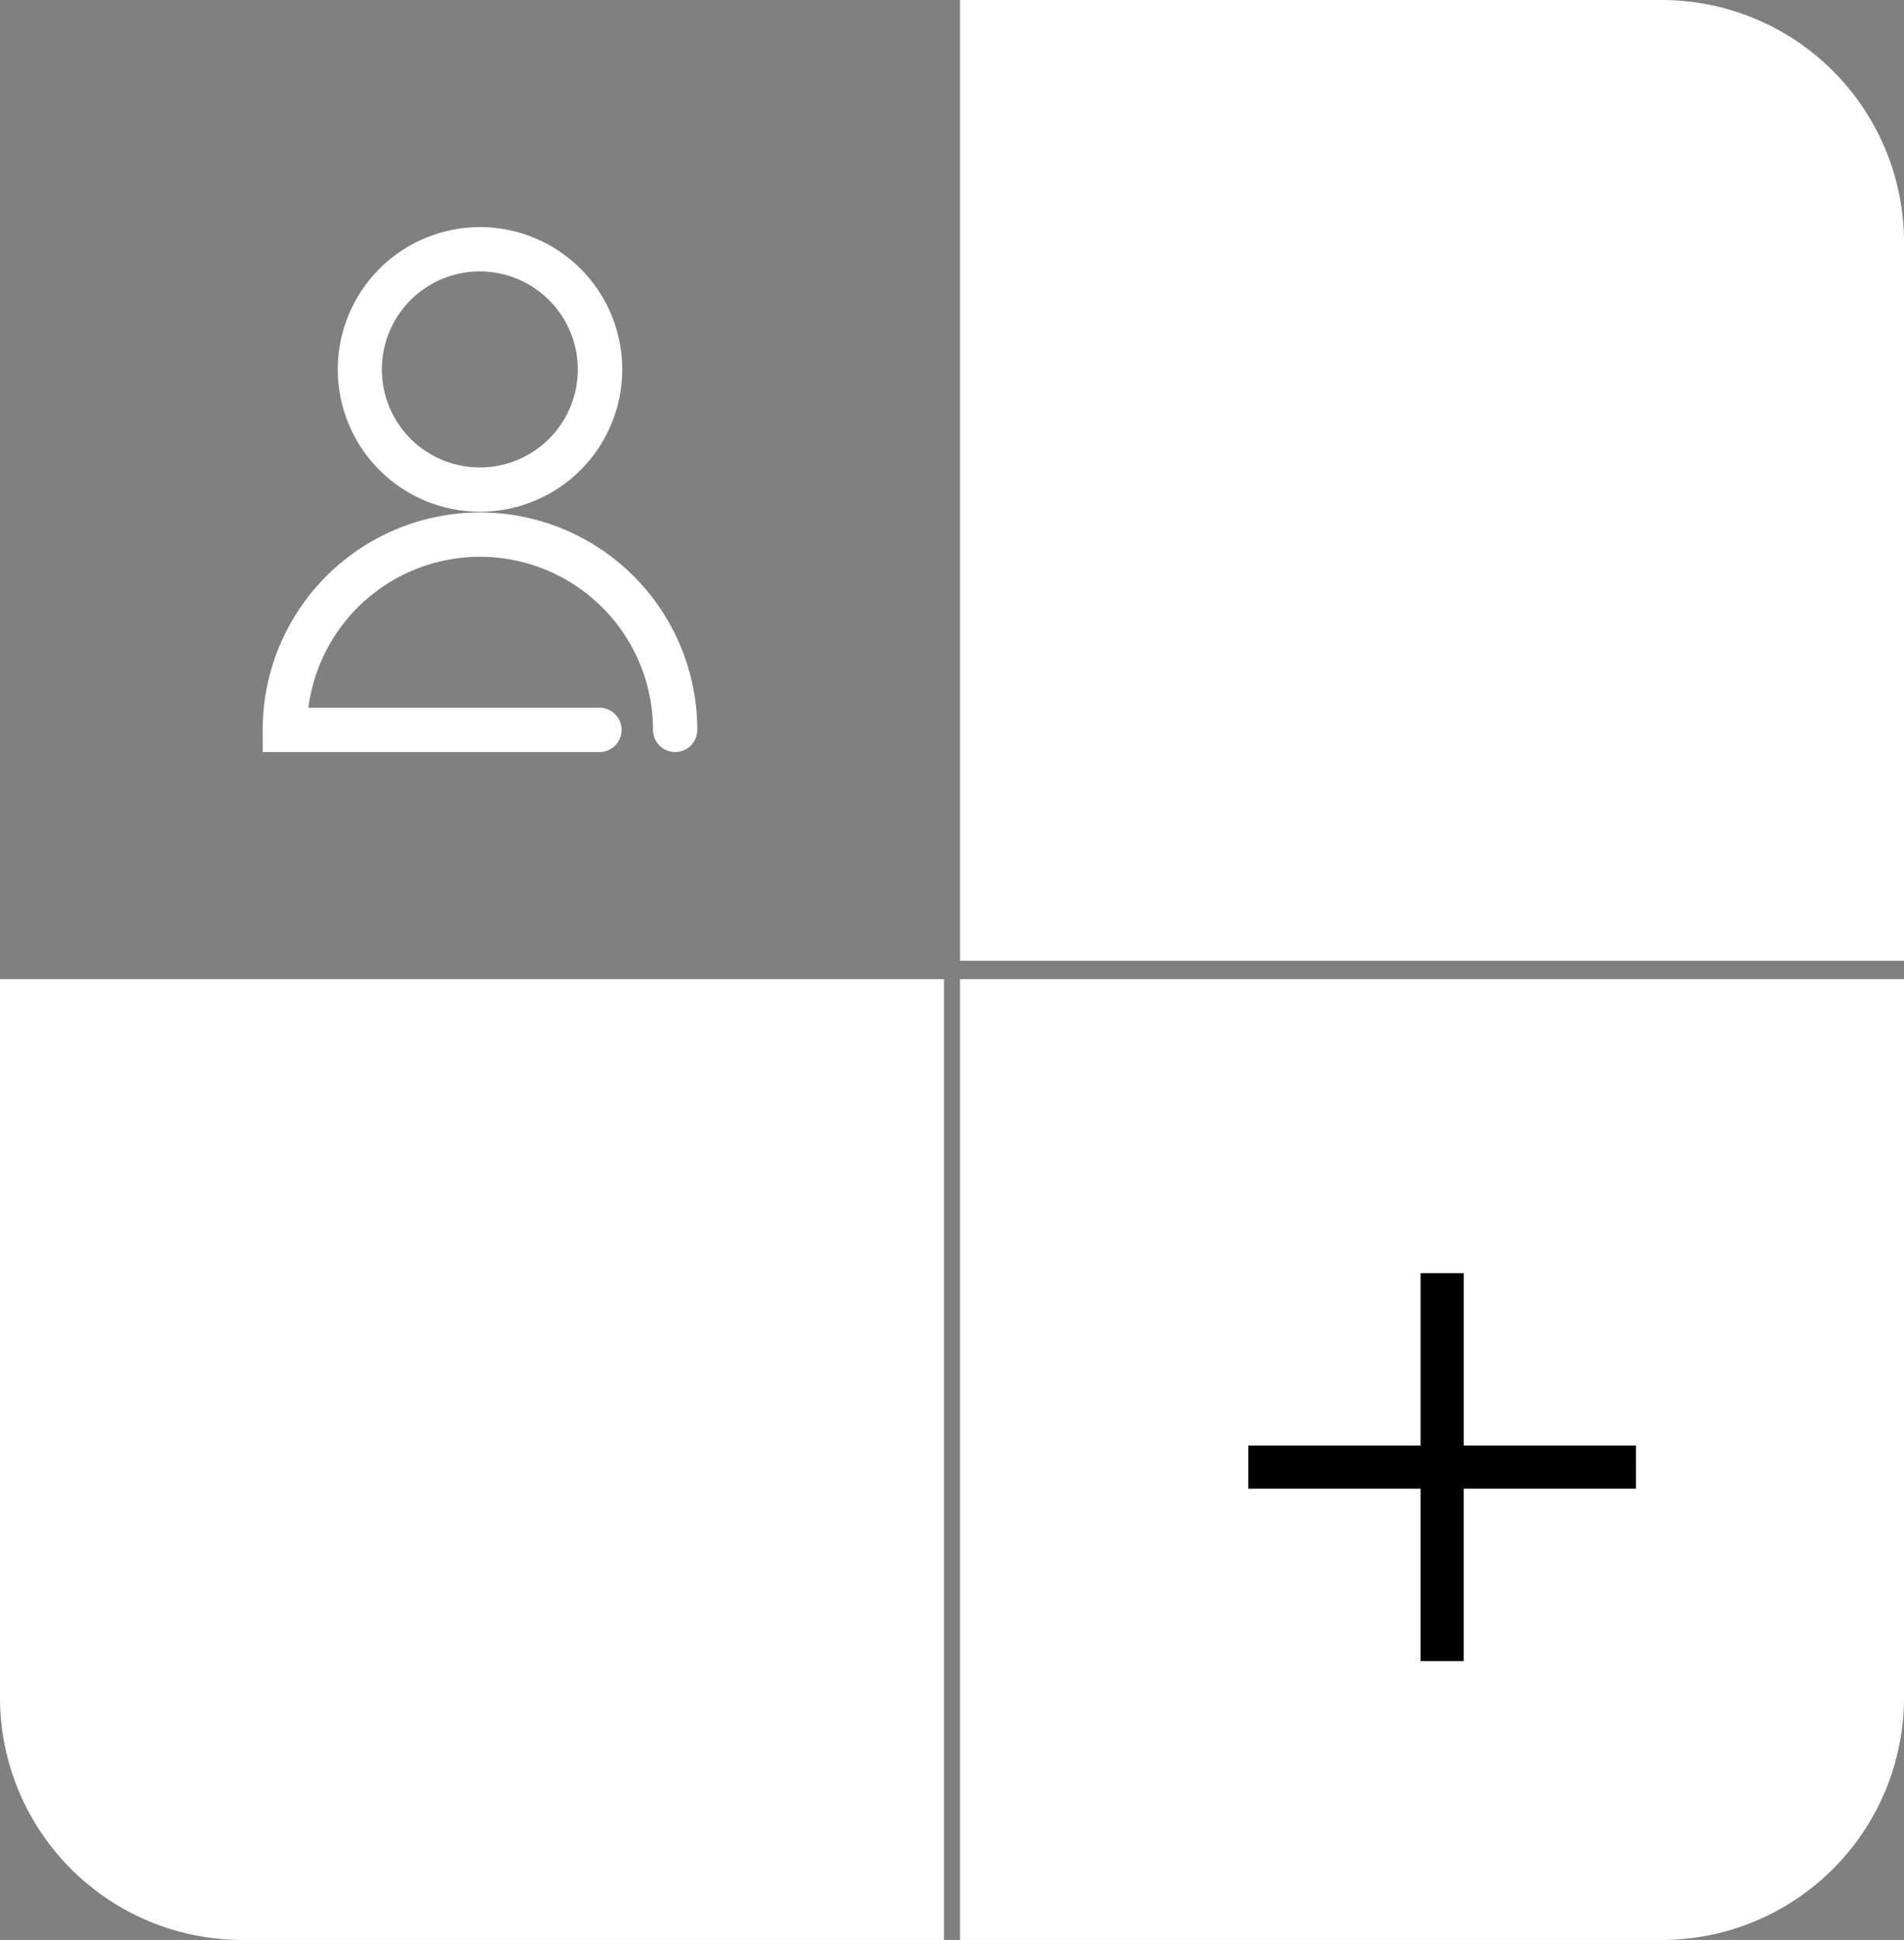 <svg id="Group_5537" data-name="Group 5537" xmlns="http://www.w3.org/2000/svg" xmlns:xlink="http://www.w3.org/1999/xlink" width="66.773" height="68" viewBox="0 0 66.773 68">
    <rect x="0" y="0" width="66.773" height="68" fill="#808080" stroke="none"/>
    <defs>
        <clipPath id="clip-path">
            <rect id="Rectangle_986"  width="66.773" height="68" fill="none"/>
        </clipPath>
    </defs>
    <g id="Group_5536" data-name="Group 5536" clip-path="url(#clip-path)">
        <path id="Path_28095" data-name="Path 28095" d="M0,75.709H33.106v33.679H8.5a8.5,8.5,0,0,1-8.5-8.5Z" transform="translate(0 -41.388)" fill="#fff"/>
        <path id="Path_28096" data-name="Path 28096" d="M74.266,75.709h33.106v25.179a8.5,8.5,0,0,1-8.5,8.5H74.266Z" transform="translate(-40.599 -41.388)" fill="#fff"/>
        <path id="Path_28097" data-name="Path 28097" d="M110.162,104.482h-6.044V98.437h-1.511v6.044H96.562v1.511h6.044v6.044h1.511v-6.044h6.044Z" transform="translate(-52.787 -53.812)"/>
        <path id="Path_28098" data-name="Path 28098" d="M107.372,33.679H74.266V0H98.872a8.5,8.5,0,0,1,8.5,8.5Z" transform="translate(-40.599)" fill="#fff"/>
        <path id="Path_28099" data-name="Path 28099" d="M31.419,27.588a4.738,4.738,0,1,1,4.739-4.739,4.739,4.739,0,0,1-4.739,4.739m0-8.424A3.686,3.686,0,1,0,35.1,22.85h0a3.69,3.69,0,0,0-3.686-3.685" transform="translate(-14.586 -9.901)"/>
        <path id="Path_28100" data-name="Path 28100" d="M31.419,27.588a4.738,4.738,0,1,1,4.739-4.739A4.739,4.739,0,0,1,31.419,27.588Zm0-8.424A3.686,3.686,0,1,0,35.1,22.85h0A3.69,3.69,0,0,0,31.419,19.165Z" transform="translate(-14.586 -9.901)" fill="#fff" stroke="#fff" stroke-width="0.5"/>
        <path id="Path_28101" data-name="Path 28101" d="M35.088,48.074a.527.527,0,0,1-.526-.527,6.318,6.318,0,0,0-12.614-.526H32.456a.527.527,0,0,1,0,1.053H20.873v-.527a7.371,7.371,0,1,1,14.742,0A.527.527,0,0,1,35.088,48.074Z" transform="translate(-11.411 -21.963)"/>
        <path id="Path_28102" data-name="Path 28102" d="M35.088,48.074a.527.527,0,0,1-.526-.527,6.318,6.318,0,0,0-12.614-.526H32.456a.527.527,0,0,1,0,1.053H20.873v-.527a7.371,7.371,0,1,1,14.742,0A.527.527,0,0,1,35.088,48.074Z" transform="translate(-11.411 -21.963)" fill="#fff" stroke="#fff" stroke-width="0.5"/>
    </g>
</svg>
